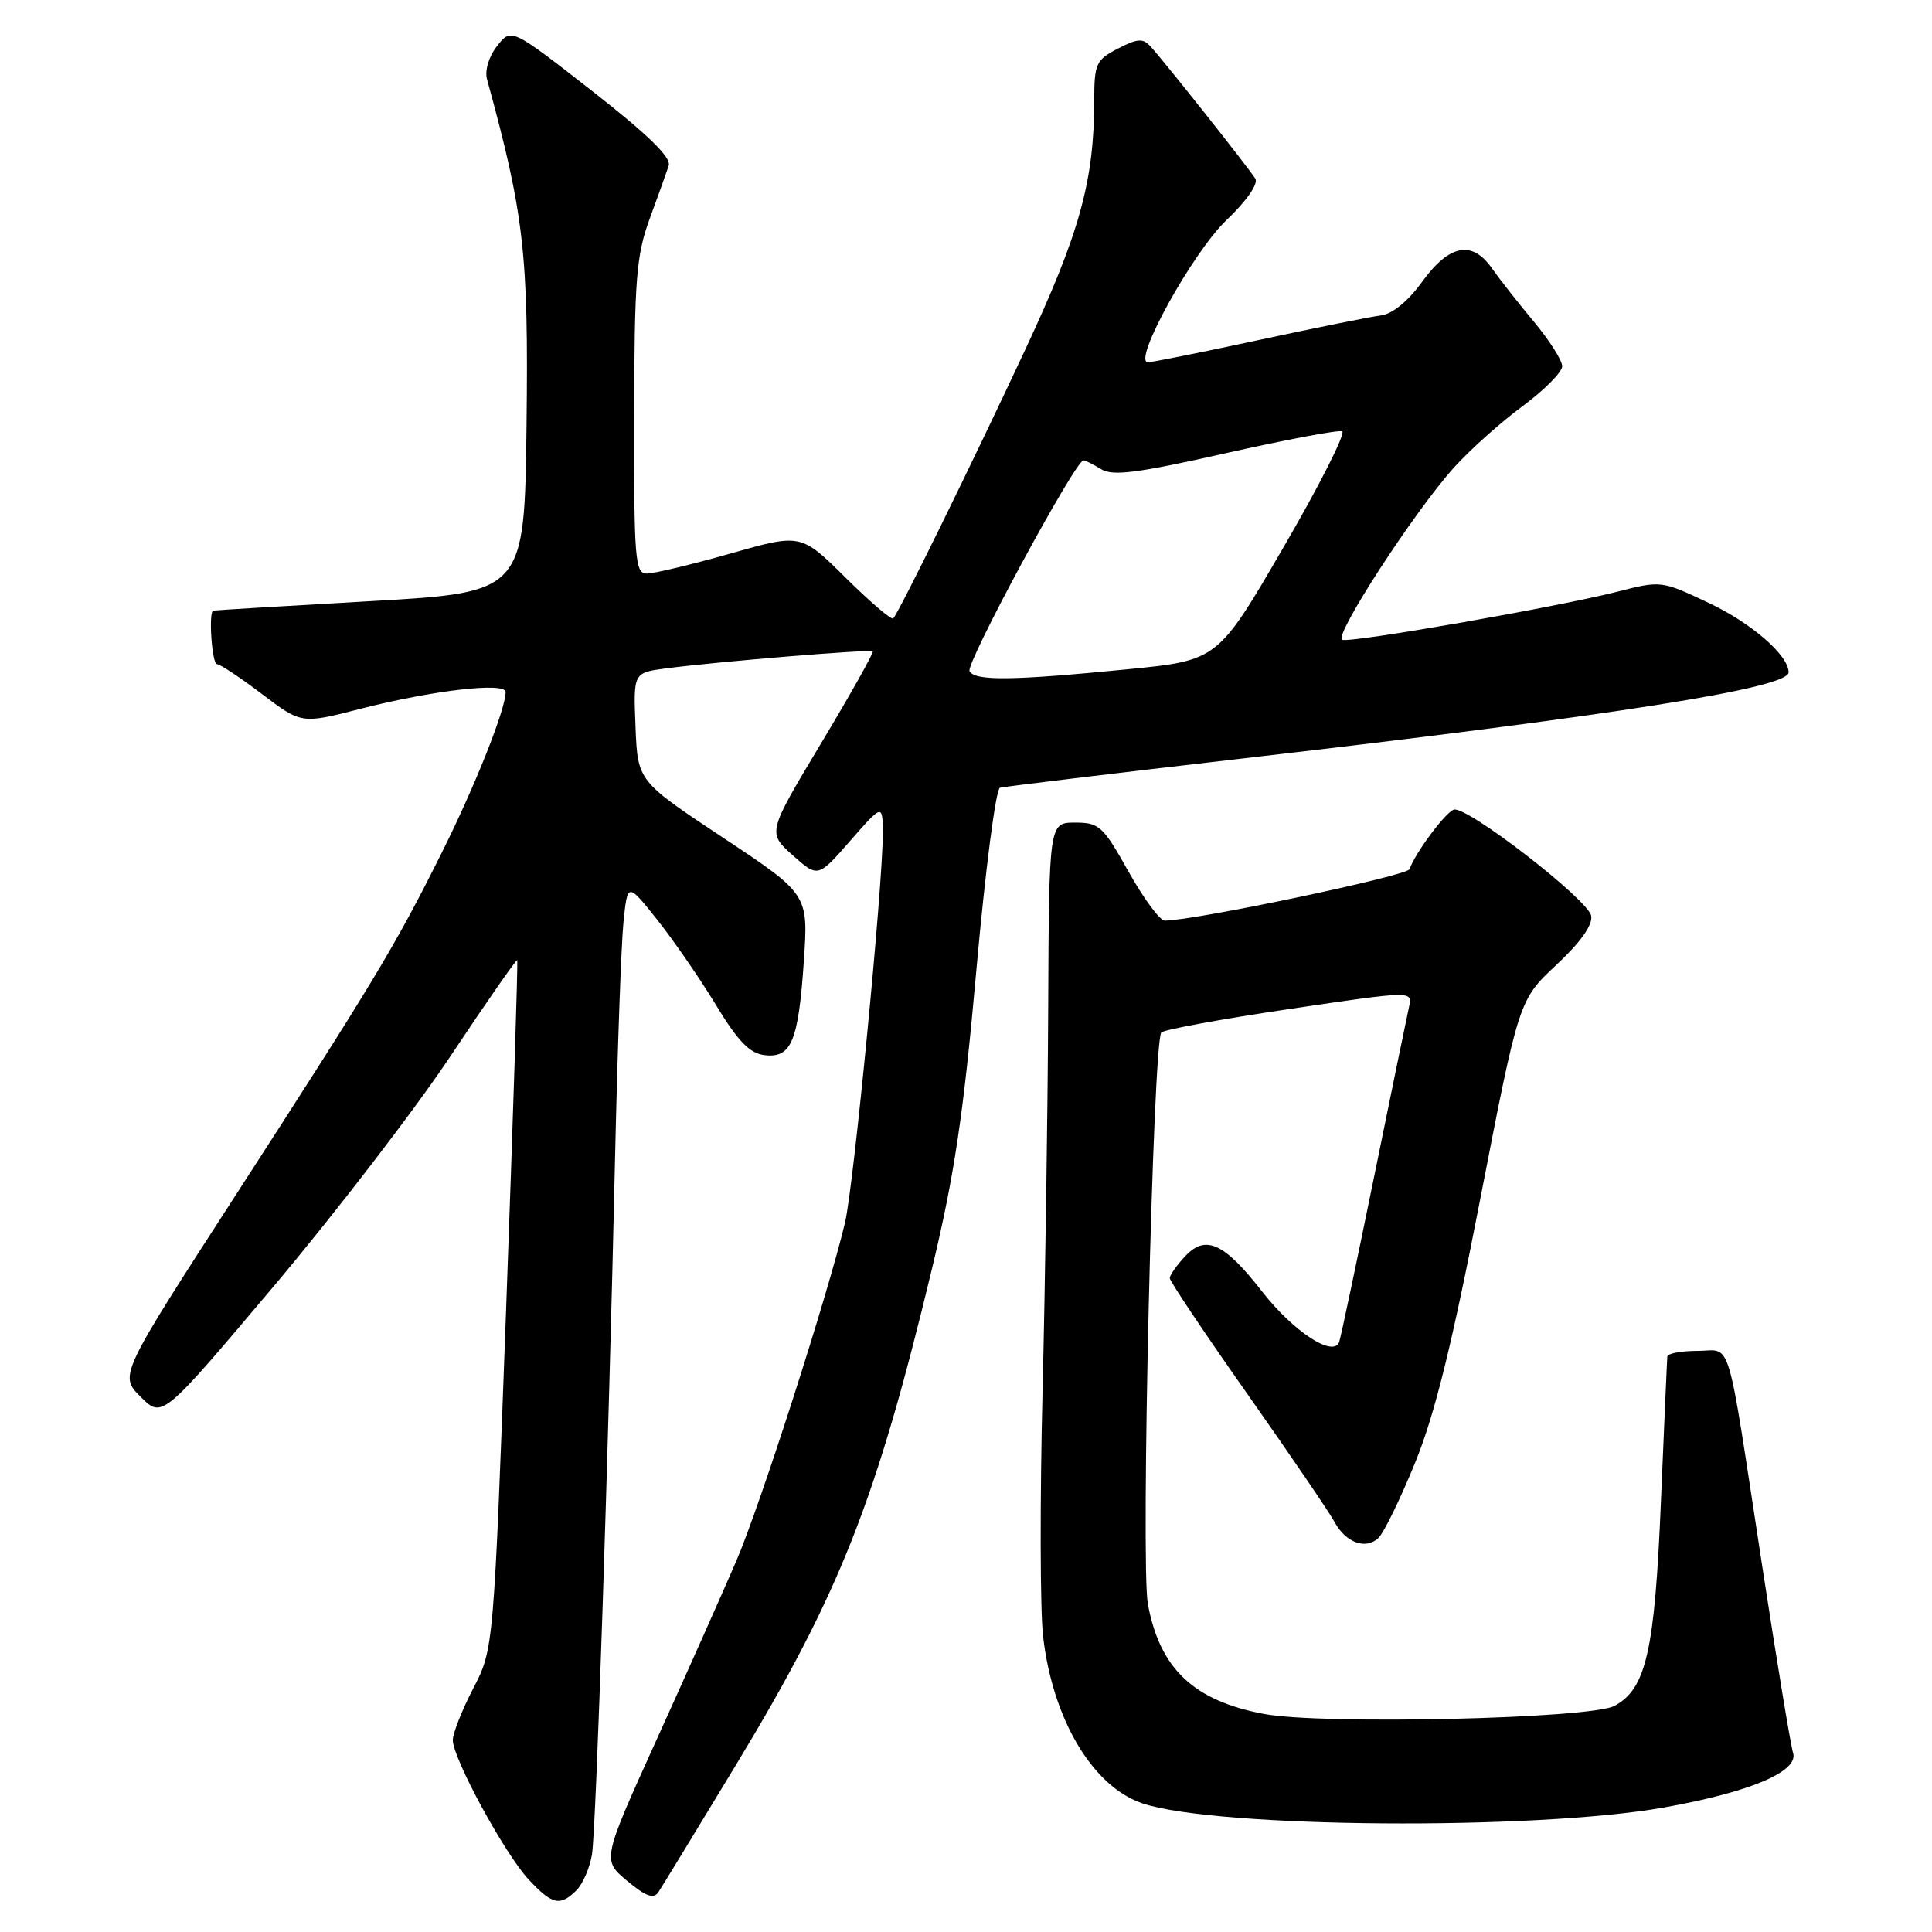 <?xml version="1.0" encoding="UTF-8" standalone="no"?>
<!DOCTYPE svg PUBLIC "-//W3C//DTD SVG 1.1//EN" "http://www.w3.org/Graphics/SVG/1.1/DTD/svg11.dtd" >
<svg xmlns="http://www.w3.org/2000/svg" xmlns:xlink="http://www.w3.org/1999/xlink" version="1.1" viewBox="0 0 256 256">
 <g >
 <path fill="currentColor"
d=" M 76.39 250.47 C 77.23 249.63 78.15 247.49 78.44 245.72 C 78.99 242.25 80.62 192.93 81.52 152.50 C 81.83 138.75 82.32 125.12 82.61 122.22 C 83.15 116.93 83.15 116.93 87.06 121.84 C 89.21 124.54 92.71 129.61 94.84 133.12 C 97.77 137.96 99.33 139.57 101.29 139.81 C 104.85 140.24 105.79 138.02 106.51 127.40 C 107.12 118.50 107.12 118.50 95.81 111.00 C 84.50 103.50 84.50 103.50 84.21 96.32 C 83.92 89.14 83.92 89.14 88.21 88.57 C 95.06 87.67 115.33 86.00 115.64 86.31 C 115.80 86.47 112.73 91.94 108.81 98.47 C 101.69 110.34 101.69 110.34 105.03 113.32 C 108.38 116.31 108.38 116.31 112.67 111.40 C 116.96 106.50 116.96 106.50 116.97 110.50 C 116.99 117.26 113.11 157.22 111.97 162.00 C 109.70 171.56 100.75 199.40 97.59 206.77 C 95.76 211.02 91.01 221.69 87.02 230.48 C 79.78 246.45 79.78 246.45 83.09 249.22 C 85.54 251.27 86.61 251.66 87.23 250.74 C 87.68 250.06 92.31 242.47 97.51 233.88 C 111.26 211.16 116.10 198.90 123.52 168.00 C 126.47 155.69 127.68 147.57 129.37 128.58 C 130.55 115.37 131.95 104.53 132.50 104.38 C 133.05 104.23 147.45 102.49 164.50 100.52 C 213.95 94.81 237.00 91.18 237.00 89.09 C 237.00 86.84 232.10 82.57 226.44 79.90 C 220.16 76.93 220.09 76.92 214.31 78.40 C 206.45 80.41 179.10 85.20 177.85 84.78 C 176.63 84.38 187.39 67.79 192.68 61.93 C 194.78 59.60 198.86 55.95 201.75 53.82 C 204.64 51.68 207.00 49.30 207.00 48.53 C 207.00 47.76 205.31 45.10 203.25 42.63 C 201.19 40.16 198.69 36.98 197.70 35.57 C 195.07 31.80 192.05 32.37 188.46 37.31 C 186.57 39.93 184.50 41.61 182.96 41.80 C 181.61 41.97 174.35 43.43 166.82 45.05 C 159.30 46.67 152.68 48.00 152.11 48.00 C 149.99 48.00 158.02 33.46 162.50 29.18 C 165.17 26.64 166.75 24.37 166.34 23.68 C 165.59 22.42 154.49 8.40 152.46 6.16 C 151.45 5.04 150.73 5.09 148.12 6.44 C 145.23 7.93 145.00 8.44 144.99 13.28 C 144.98 23.99 143.09 30.82 135.85 46.33 C 128.78 61.47 119.14 81.10 118.36 81.94 C 118.13 82.19 115.29 79.75 112.04 76.54 C 106.13 70.69 106.13 70.69 96.77 73.35 C 91.63 74.81 86.65 76.00 85.71 76.00 C 84.15 76.00 84.00 74.17 84.03 55.25 C 84.06 36.99 84.31 33.84 86.08 29.00 C 87.19 25.98 88.33 22.80 88.61 21.95 C 88.97 20.87 85.86 17.84 78.44 12.04 C 67.74 3.69 67.74 3.69 65.86 6.10 C 64.77 7.49 64.22 9.34 64.53 10.50 C 69.44 28.38 70.04 33.59 69.77 56.19 C 69.50 78.50 69.50 78.50 49.00 79.66 C 37.72 80.30 28.39 80.86 28.25 80.91 C 27.61 81.14 28.09 88.00 28.75 88.00 C 29.16 88.01 31.85 89.79 34.72 91.97 C 39.95 95.93 39.95 95.93 47.72 93.93 C 57.33 91.47 67.00 90.35 67.00 91.70 C 67.00 93.97 62.96 104.14 58.53 113.00 C 52.33 125.41 49.60 129.94 31.22 158.38 C 15.79 182.25 15.79 182.25 18.65 185.10 C 21.50 187.95 21.50 187.95 36.30 170.40 C 44.44 160.74 54.97 147.03 59.71 139.92 C 64.44 132.81 68.41 127.10 68.53 127.24 C 68.65 127.38 67.99 147.97 67.08 173.00 C 65.41 218.50 65.41 218.50 62.71 223.72 C 61.22 226.59 60.00 229.67 60.00 230.57 C 60.00 233.00 66.90 245.68 70.06 249.06 C 73.18 252.40 74.22 252.63 76.39 250.47 Z  M 220.44 239.51 C 231.84 237.49 238.37 234.73 237.59 232.27 C 237.28 231.30 235.44 220.15 233.50 207.50 C 228.67 176.02 229.57 179.00 224.92 179.00 C 222.76 179.00 220.97 179.34 220.93 179.75 C 220.89 180.16 220.51 188.82 220.08 199.00 C 219.26 218.81 218.12 223.79 213.92 226.04 C 210.74 227.74 175.25 228.56 167.50 227.11 C 158.18 225.37 153.68 221.12 152.10 212.55 C 151.13 207.32 152.77 138.06 153.88 136.81 C 154.22 136.43 161.85 135.03 170.84 133.70 C 187.18 131.28 187.18 131.28 186.71 133.39 C 186.45 134.55 184.36 144.72 182.06 156.00 C 179.76 167.28 177.69 177.08 177.46 177.78 C 176.75 179.96 171.41 176.48 167.24 171.14 C 162.22 164.70 159.76 163.56 157.06 166.44 C 155.93 167.64 155.00 168.96 155.00 169.36 C 155.00 169.76 159.65 176.71 165.34 184.79 C 171.03 192.88 176.19 200.46 176.81 201.63 C 178.29 204.42 181.02 205.41 182.68 203.75 C 183.41 203.02 185.59 198.54 187.52 193.79 C 190.11 187.45 192.40 178.17 196.15 158.83 C 201.26 132.50 201.26 132.50 206.23 127.85 C 209.45 124.84 211.06 122.56 210.84 121.35 C 210.42 119.18 194.32 106.73 192.64 107.28 C 191.51 107.65 187.47 113.09 186.78 115.17 C 186.48 116.05 158.38 121.96 154.34 121.99 C 153.70 122.00 151.54 119.07 149.54 115.50 C 146.16 109.46 145.66 109.00 142.45 109.00 C 139.00 109.00 139.00 109.00 138.89 133.75 C 138.83 147.36 138.49 170.20 138.14 184.50 C 137.79 198.80 137.82 213.32 138.21 216.78 C 139.47 227.84 144.81 236.79 151.45 238.98 C 161.29 242.23 203.25 242.55 220.44 239.51 Z  M 128.47 88.95 C 127.89 88.01 142.48 61.00 143.57 61.00 C 143.82 61.00 144.87 61.53 145.91 62.17 C 147.41 63.11 150.67 62.70 162.34 60.07 C 170.34 58.27 177.32 56.95 177.84 57.15 C 178.37 57.34 174.88 64.25 170.08 72.50 C 161.36 87.50 161.36 87.50 149.43 88.68 C 134.11 90.19 129.27 90.25 128.47 88.95 Z "/>
</g>
</svg>